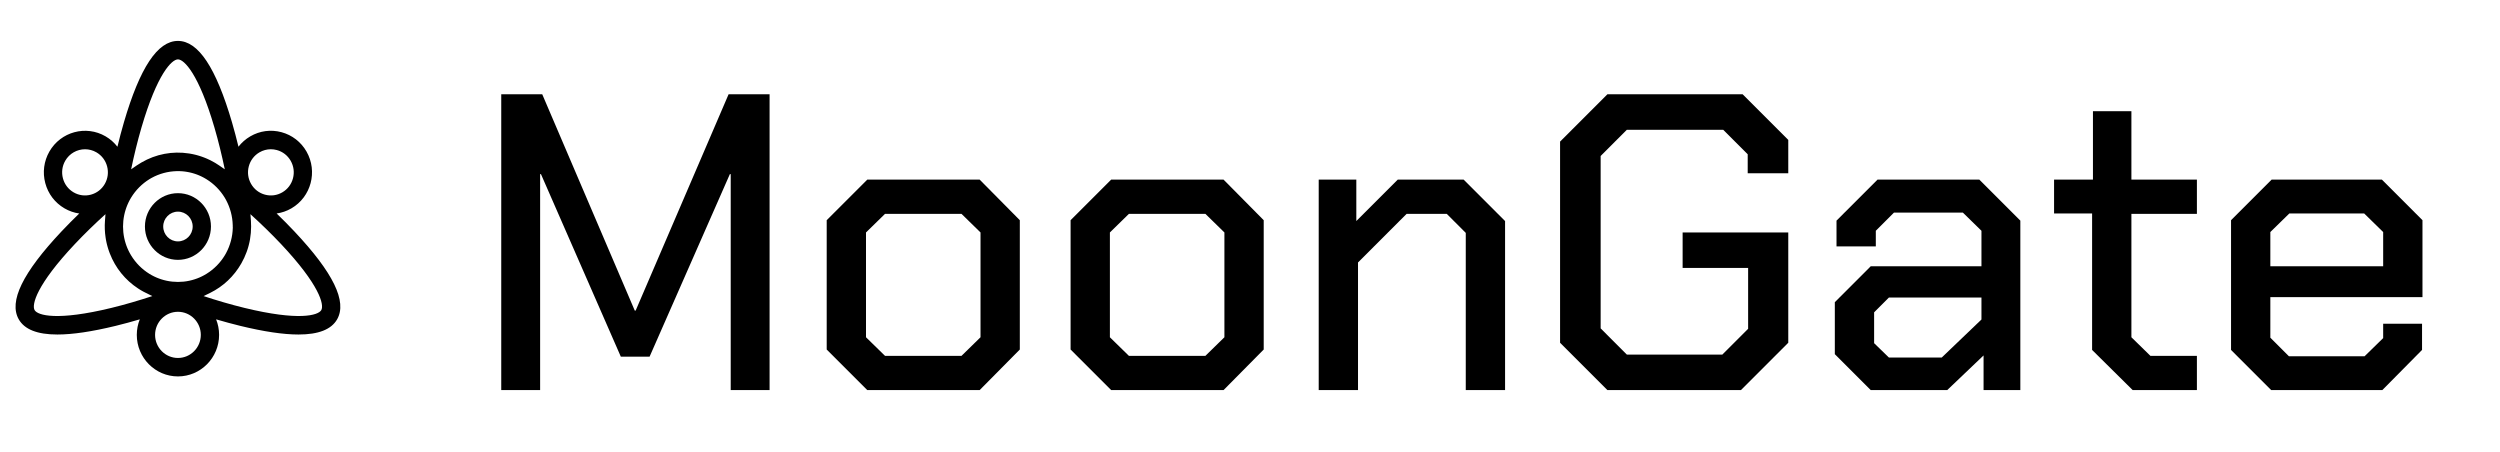 <svg xmlns="http://www.w3.org/2000/svg" width="564" height="102" viewBox="0 0 564 102" fill="none">
<g filter="url(#filter0_d_816_556)">
<g filter="url(#filter1_d_816_556)">
<path d="M110.509 9.266H119.756L140.635 58.077H140.825L161.799 9.266H171.046V76H162.276V27.284H162.085L143.971 68.469H137.489L119.47 27.284H119.28V76H110.509V9.266ZM183.931 66.848V37.675L193.084 28.523H218.443L227.499 37.675V66.848L218.443 76H193.084L183.931 66.848ZM214.343 68.278L218.633 64.083V40.44L214.343 36.245H197.088L192.798 40.44V64.083L197.088 68.278H214.343ZM238.954 66.848V37.675L248.106 28.523H273.465L282.521 37.675V66.848L273.465 76H248.106L238.954 66.848ZM269.365 68.278L273.655 64.083V40.44L269.365 36.245H252.11L247.82 40.44V64.083L252.11 68.278H269.365ZM294.929 28.523H303.414V37.866L312.757 28.523H327.629L336.972 37.866V76H328.105V40.536L323.815 36.245H314.759L303.795 47.209V76H294.929V28.523ZM349.381 65.323V19.943L360.059 9.266H390.566L400.862 19.562V27.093H391.71V22.803L386.181 17.274H364.444L358.534 23.185V62.081L364.444 67.992H385.99L391.805 62.176V48.448H377.028V40.44H400.862V65.323L390.185 76H360.059L349.381 65.323ZM411.364 67.897V56.17L419.467 48.067H444.445V40.059L440.25 35.959H424.711L420.611 40.059V43.586H411.745V37.771L420.993 28.523H443.968L453.216 37.771V76H444.921V68.183L436.723 76H419.467L411.364 67.897ZM435.483 68.659L444.445 60.079V55.122H423.567L420.23 58.459V65.418L423.567 68.659H435.483ZM469.406 66.943V36.15H460.826V28.523H469.597V13.079H478.272V28.523H493.049V36.245H478.272V64.083L482.562 68.278H493.049V76H478.558L469.406 66.943ZM500.751 66.943V37.675L509.903 28.523H534.785L543.938 37.675V55.026H509.617V64.178L513.812 68.373H530.877L535.071 64.274V61.032H543.842V66.943L534.881 76H509.808L500.751 66.943ZM535.071 48.067V40.345L530.781 36.15H513.907L509.617 40.345V48.067H535.071Z" fill="#000000"/>
</g>
<path d="M40.145 40.15C36.038 40.15 32.696 43.525 32.696 47.672C32.696 51.82 36.038 55.194 40.145 55.194C44.252 55.194 47.594 51.82 47.594 47.672C47.594 43.525 44.252 40.15 40.145 40.15ZM40.145 51.029C38.312 51.029 36.821 49.523 36.821 47.672C36.821 45.822 38.312 44.316 40.145 44.316C41.978 44.316 43.469 45.822 43.469 47.672C43.469 49.523 41.978 51.029 40.145 51.029Z" fill="#000000"/>
<path d="M66.4 48.766C65.112 47.397 63.766 46.043 62.409 44.733C63.556 44.572 64.691 44.189 65.753 43.57C70.187 40.985 71.711 35.241 69.151 30.763C67.911 28.595 65.909 27.044 63.513 26.395C61.118 25.747 58.615 26.079 56.468 27.331C55.42 27.94 54.52 28.735 53.798 29.668C53.354 27.828 52.865 25.977 52.337 24.167C48.722 11.81 44.735 5.801 40.145 5.801C35.554 5.801 31.567 11.81 27.954 24.169C27.424 25.981 26.935 27.835 26.491 29.677C25.78 28.755 24.885 27.951 23.823 27.333C19.389 24.749 13.701 26.288 11.14 30.763C9.901 32.931 9.572 35.459 10.213 37.877C10.855 40.296 12.391 42.317 14.54 43.57C15.585 44.18 16.717 44.572 17.878 44.737C16.523 46.045 15.179 47.397 13.891 48.765C5.096 58.106 1.938 64.598 4.232 68.611C5.54 70.897 8.42 72.038 12.953 72.038C16.376 72.038 20.742 71.387 26.082 70.088C27.902 69.645 29.736 69.144 31.537 68.613C31.102 69.696 30.861 70.879 30.861 72.118C30.861 77.287 35.026 81.492 40.145 81.492C45.264 81.492 49.428 77.287 49.428 72.118C49.428 70.879 49.188 69.696 48.753 68.613C50.555 69.144 52.389 69.645 54.207 70.088C59.547 71.387 63.911 72.038 67.334 72.038C71.865 72.038 74.747 70.897 76.055 68.611C78.353 64.598 75.193 58.106 66.4 48.766ZM52.519 47.93C52.519 47.946 52.519 47.965 52.517 47.981C52.465 49.962 51.949 51.909 51.013 53.65C51.004 53.669 50.993 53.687 50.984 53.705C50.95 53.767 50.914 53.828 50.878 53.89C50.83 53.977 50.781 54.064 50.729 54.149C50.724 54.16 50.716 54.169 50.711 54.18C49.687 55.871 48.275 57.297 46.602 58.335C46.577 58.351 46.552 58.366 46.525 58.382C46.388 58.465 46.248 58.545 46.108 58.623C46.065 58.647 46.022 58.672 45.978 58.696C45.849 58.767 45.718 58.834 45.587 58.899C45.537 58.925 45.484 58.95 45.434 58.974C45.301 59.037 45.166 59.099 45.032 59.159C44.985 59.178 44.94 59.199 44.893 59.218C44.746 59.28 44.599 59.34 44.448 59.396H44.446C44.347 59.432 44.245 59.467 44.144 59.502C44.063 59.529 43.982 59.558 43.901 59.585C43.754 59.632 43.605 59.676 43.456 59.717C43.413 59.73 43.37 59.743 43.325 59.755C43.174 59.795 43.023 59.832 42.872 59.866C42.82 59.879 42.768 59.892 42.716 59.902C42.599 59.928 42.48 59.948 42.362 59.971C42.267 59.989 42.173 60.008 42.078 60.022C42.01 60.033 41.941 60.042 41.873 60.051C41.722 60.073 41.571 60.093 41.42 60.109C41.406 60.111 41.39 60.111 41.375 60.113C40.971 60.153 40.56 60.175 40.145 60.175C39.726 60.175 39.313 60.153 38.907 60.111C38.894 60.109 38.883 60.109 38.871 60.107C38.715 60.091 38.562 60.069 38.407 60.048C38.343 60.038 38.278 60.031 38.211 60.02C38.114 60.004 38.017 59.986 37.92 59.968C37.803 59.946 37.688 59.926 37.572 59.901C37.518 59.89 37.466 59.875 37.414 59.864C37.263 59.83 37.112 59.794 36.961 59.754C36.92 59.743 36.876 59.73 36.835 59.717C36.684 59.676 36.533 59.632 36.386 59.583C36.305 59.558 36.228 59.529 36.147 59.502C36.045 59.467 35.942 59.431 35.84 59.394C35.691 59.338 35.541 59.278 35.394 59.217C35.349 59.197 35.303 59.178 35.258 59.159C35.121 59.099 34.986 59.037 34.852 58.974C34.801 58.95 34.751 58.925 34.702 58.901C34.569 58.836 34.437 58.767 34.305 58.696C34.264 58.674 34.221 58.651 34.18 58.627C34.036 58.547 33.892 58.464 33.75 58.378C33.732 58.367 33.716 58.357 33.698 58.346C32.018 57.308 30.601 55.877 29.571 54.178C29.56 54.162 29.551 54.146 29.541 54.128C29.454 53.984 29.373 53.839 29.293 53.692C29.269 53.65 29.248 53.609 29.224 53.567C29.154 53.434 29.086 53.3 29.019 53.164C28.996 53.115 28.971 53.064 28.948 53.015C28.883 52.879 28.822 52.742 28.762 52.604C28.743 52.558 28.725 52.513 28.705 52.469C28.644 52.321 28.585 52.17 28.529 52.018C28.491 51.916 28.457 51.811 28.423 51.707C28.396 51.627 28.367 51.548 28.342 51.466C28.295 51.316 28.25 51.163 28.209 51.011C28.198 50.969 28.186 50.927 28.173 50.886C28.134 50.733 28.098 50.581 28.064 50.426C28.051 50.374 28.038 50.321 28.028 50.269C28.003 50.151 27.983 50.035 27.961 49.917C27.943 49.819 27.925 49.722 27.909 49.625C27.898 49.559 27.891 49.494 27.882 49.427C27.861 49.271 27.839 49.117 27.823 48.959C27.821 48.946 27.821 48.935 27.819 48.922C27.778 48.511 27.756 48.093 27.756 47.672C27.756 47.25 27.778 46.832 27.819 46.422C27.821 46.41 27.821 46.399 27.823 46.386C27.839 46.228 27.861 46.074 27.882 45.918C27.891 45.853 27.898 45.787 27.909 45.72C27.925 45.622 27.943 45.524 27.961 45.428C27.983 45.31 28.003 45.194 28.028 45.076C28.038 45.024 28.053 44.971 28.064 44.918C28.098 44.766 28.134 44.614 28.173 44.461C28.184 44.419 28.197 44.378 28.209 44.336C28.25 44.184 28.295 44.031 28.342 43.881C28.367 43.799 28.396 43.719 28.423 43.639C28.457 43.536 28.491 43.432 28.529 43.331V43.329C28.585 43.178 28.644 43.03 28.705 42.881C28.725 42.834 28.744 42.787 28.764 42.741C28.822 42.605 28.883 42.469 28.946 42.335C28.971 42.282 28.994 42.231 29.019 42.179C29.084 42.046 29.151 41.914 29.221 41.783C29.244 41.74 29.267 41.694 29.293 41.651C29.37 41.509 29.449 41.37 29.532 41.232C29.548 41.206 29.562 41.181 29.578 41.156C30.606 39.465 32.022 38.037 33.698 37.001C33.705 36.995 33.712 36.992 33.72 36.986C33.797 36.939 33.874 36.896 33.953 36.85C34.027 36.807 34.099 36.763 34.174 36.721C34.185 36.716 34.194 36.711 34.205 36.705C35.931 35.756 37.863 35.234 39.828 35.181C39.855 35.181 39.882 35.179 39.909 35.179C40.067 35.176 40.227 35.178 40.387 35.179C40.443 35.181 40.5 35.181 40.556 35.183C40.694 35.187 40.833 35.194 40.971 35.203C41.045 35.208 41.117 35.214 41.188 35.219C41.314 35.23 41.438 35.243 41.564 35.257C41.647 35.266 41.729 35.277 41.812 35.29C41.927 35.306 42.044 35.323 42.159 35.343C42.227 35.353 42.294 35.366 42.362 35.379C42.416 35.39 42.47 35.399 42.523 35.41C42.599 35.424 42.674 35.439 42.75 35.455C42.789 35.464 42.827 35.473 42.867 35.482C42.989 35.511 43.111 35.54 43.233 35.571C43.267 35.58 43.301 35.587 43.336 35.597C43.371 35.606 43.407 35.617 43.442 35.627C43.564 35.662 43.686 35.698 43.808 35.736C43.844 35.747 43.878 35.758 43.914 35.769C43.988 35.792 44.06 35.818 44.133 35.843C44.189 35.863 44.245 35.881 44.3 35.901C44.361 35.923 44.423 35.945 44.484 35.968C44.595 36.01 44.705 36.056 44.816 36.101C44.892 36.132 44.967 36.164 45.041 36.197C45.157 36.248 45.274 36.302 45.391 36.357C45.454 36.388 45.519 36.419 45.581 36.449C45.709 36.513 45.835 36.578 45.959 36.645C46.005 36.671 46.052 36.696 46.099 36.723C46.241 36.803 46.381 36.883 46.521 36.968C46.541 36.981 46.561 36.994 46.58 37.005C48.259 38.042 49.673 39.472 50.7 41.166C50.706 41.177 50.713 41.186 50.718 41.197C50.767 41.277 50.812 41.359 50.857 41.44C50.894 41.508 50.934 41.573 50.972 41.642C50.982 41.66 50.991 41.678 51 41.696C51.936 43.438 52.452 45.385 52.504 47.366C52.504 47.382 52.506 47.4 52.506 47.417C52.508 47.502 52.506 47.587 52.506 47.672C52.519 47.76 52.52 47.845 52.519 47.93ZM56.128 34.103C56.484 32.759 57.339 31.636 58.532 30.941C59.326 30.479 60.208 30.241 61.103 30.241C61.551 30.241 62.002 30.301 62.447 30.421C63.779 30.78 64.891 31.643 65.579 32.848C66.267 34.053 66.45 35.457 66.094 36.801C65.739 38.146 64.885 39.269 63.691 39.964C62.497 40.66 61.107 40.843 59.775 40.484C58.444 40.125 57.332 39.261 56.644 38.057C55.954 36.852 55.771 35.448 56.128 34.103ZM40.145 9.966C41.533 9.966 44.829 13.207 48.379 25.348C49.277 28.419 50.066 31.676 50.711 34.769C50.258 34.444 49.833 34.151 49.439 33.891C49.144 33.688 48.843 33.494 48.533 33.311C48.187 33.106 47.831 32.911 47.47 32.732C47.227 32.612 46.983 32.498 46.735 32.389C46.611 32.334 46.485 32.282 46.359 32.231C46.3 32.208 46.239 32.184 46.18 32.16C46.146 32.148 46.111 32.133 46.077 32.12C46.009 32.095 45.941 32.068 45.873 32.042C45.79 32.012 45.707 31.981 45.625 31.952C45.616 31.948 45.605 31.945 45.596 31.941C45.583 31.937 45.572 31.934 45.56 31.928C45.529 31.917 45.501 31.906 45.47 31.897C45.454 31.892 45.44 31.886 45.423 31.881C45.323 31.846 45.22 31.814 45.12 31.781C45.089 31.772 45.057 31.761 45.026 31.75C44.938 31.723 44.85 31.696 44.76 31.671C44.715 31.658 44.67 31.643 44.626 31.631C44.548 31.609 44.473 31.589 44.396 31.567C44.338 31.551 44.281 31.536 44.223 31.52C44.158 31.504 44.094 31.487 44.029 31.473C43.959 31.456 43.889 31.438 43.817 31.422C43.765 31.409 43.713 31.398 43.661 31.387C43.576 31.369 43.492 31.351 43.407 31.333C43.37 31.326 43.334 31.319 43.296 31.311C43.287 31.309 43.276 31.308 43.267 31.306C43.235 31.3 43.203 31.293 43.17 31.288C43.113 31.277 43.055 31.266 42.998 31.255C42.978 31.251 42.958 31.248 42.94 31.246C42.859 31.232 42.777 31.219 42.696 31.204C42.669 31.201 42.642 31.195 42.617 31.192C38.923 30.62 35.177 31.324 31.894 33.238C31.251 33.614 30.468 34.133 29.582 34.767C30.225 31.674 31.016 28.418 31.914 25.346C35.461 13.207 38.758 9.966 40.145 9.966ZM14.197 36.8C13.841 35.455 14.022 34.053 14.712 32.848C15.666 31.179 17.404 30.244 19.188 30.244C20.063 30.244 20.949 30.47 21.759 30.941C22.952 31.636 23.805 32.759 24.163 34.103C24.519 35.448 24.337 36.85 23.647 38.057C22.959 39.261 21.845 40.123 20.516 40.484C19.184 40.843 17.795 40.66 16.601 39.964C15.408 39.267 14.554 38.144 14.197 36.8ZM25.115 66.038C12.926 69.006 8.501 67.742 7.806 66.528C7.112 65.314 8.242 60.811 16.881 51.637C19.066 49.316 21.464 46.998 23.795 44.888C23.742 45.443 23.703 45.96 23.678 46.433C23.588 47.669 23.635 48.919 23.823 50.162C23.829 50.192 23.832 50.225 23.838 50.256C23.85 50.334 23.863 50.412 23.875 50.49C23.877 50.499 23.879 50.508 23.879 50.517C23.881 50.528 23.883 50.541 23.884 50.552C23.895 50.613 23.906 50.675 23.919 50.737C23.924 50.766 23.929 50.795 23.935 50.822C23.938 50.838 23.942 50.856 23.944 50.873C23.949 50.904 23.954 50.934 23.962 50.965C23.98 51.058 24 51.148 24.019 51.241C24.028 51.286 24.039 51.332 24.048 51.377C24.066 51.455 24.084 51.533 24.104 51.611C24.118 51.669 24.131 51.727 24.147 51.787C24.163 51.852 24.181 51.918 24.199 51.983C24.217 52.054 24.237 52.125 24.256 52.194C24.271 52.246 24.287 52.299 24.301 52.351C24.325 52.433 24.35 52.517 24.375 52.598C24.387 52.636 24.4 52.676 24.411 52.714C24.441 52.809 24.47 52.905 24.503 52.999C24.51 53.023 24.519 53.046 24.528 53.07C24.535 53.092 24.544 53.115 24.551 53.137C24.56 53.162 24.569 53.188 24.578 53.213C24.599 53.275 24.621 53.335 24.643 53.396C24.645 53.402 24.646 53.406 24.648 53.411C24.654 53.425 24.659 53.44 24.664 53.453C24.691 53.525 24.718 53.598 24.745 53.669C24.758 53.699 24.768 53.73 24.781 53.763C26.035 57.007 28.243 59.746 31.157 61.651C31.163 61.655 31.166 61.657 31.172 61.66C31.274 61.728 31.377 61.791 31.479 61.856C31.497 61.867 31.513 61.878 31.531 61.889C31.652 61.963 31.772 62.036 31.894 62.107C32.034 62.188 32.189 62.274 32.347 62.361C32.365 62.372 32.385 62.381 32.403 62.392C32.958 62.693 33.615 63.019 34.361 63.366C31.386 64.349 28.197 65.287 25.115 66.038ZM40.145 77.329C37.3 77.329 34.986 74.992 34.986 72.12C34.986 69.248 37.3 66.911 40.145 66.911C42.989 66.911 45.303 69.248 45.303 72.12C45.303 74.992 42.989 77.329 40.145 77.329ZM72.484 66.528C71.79 67.742 67.363 69.005 55.174 66.038C52.091 65.287 48.904 64.351 45.928 63.368C46.482 63.112 46.986 62.865 47.436 62.633C50.35 61.191 52.777 58.912 54.437 56.009C54.919 55.169 55.316 54.302 55.638 53.42C55.641 53.411 55.643 53.404 55.647 53.395C55.684 53.289 55.722 53.184 55.758 53.079C55.767 53.052 55.776 53.025 55.787 52.997C55.817 52.907 55.846 52.816 55.875 52.723C55.887 52.682 55.902 52.638 55.914 52.596C55.938 52.518 55.961 52.44 55.984 52.361C56.001 52.304 56.017 52.248 56.033 52.192C56.051 52.126 56.069 52.059 56.087 51.992C56.105 51.923 56.124 51.854 56.141 51.783C56.155 51.729 56.168 51.675 56.18 51.622C56.2 51.54 56.22 51.457 56.239 51.373C56.248 51.334 56.258 51.292 56.267 51.252C56.288 51.156 56.308 51.058 56.328 50.962C56.333 50.936 56.337 50.913 56.342 50.887C56.364 50.775 56.385 50.66 56.405 50.546C56.405 50.541 56.407 50.537 56.407 50.532C56.566 49.603 56.651 48.648 56.651 47.674C56.651 46.923 56.597 45.98 56.496 44.888C58.827 46.998 61.225 49.316 63.41 51.637C72.049 60.811 73.179 65.314 72.484 66.528Z" fill="#000000"/>
</g>
<defs fill="#000000">
<filter id="filter0_d_816_556" x="0.081" y="5.801" width="547.286" height="82.55" filterUnits="userSpaceOnUse" color-interpolation-filters="sRGB" fill="#000000">
<feFlood flood-opacity="0" result="BackgroundImageFix" fill="#000000"/>
<feColorMatrix in="SourceAlpha" type="matrix" values="0 0 0 0 0 0 0 0 0 0 0 0 0 0 0 0 0 0 127 0" result="hardAlpha" fill="#000000"/>
<feOffset dy="3.429" fill="#000000"/>
<feGaussianBlur stdDeviation="1.715" fill="#000000"/>
<feComposite in2="hardAlpha" operator="out" fill="#000000"/>
<feColorMatrix type="matrix" values="0 0 0 0 0 0 0 0 0 0 0 0 0 0 0 0 0 0 0.25 0" fill="#000000"/>
<feBlend mode="normal" in2="BackgroundImageFix" result="effect1_dropShadow_816_556" fill="#000000"/>
<feBlend mode="normal" in="SourceGraphic" in2="effect1_dropShadow_816_556" result="shape" fill="#000000"/>
</filter>
<filter id="filter1_d_816_556" x="95.935" y="0.693" width="467.72" height="101.025" filterUnits="userSpaceOnUse" color-interpolation-filters="sRGB" fill="#000000">
<feFlood flood-opacity="0" result="BackgroundImageFix" fill="#000000"/>
<feColorMatrix in="SourceAlpha" type="matrix" values="0 0 0 0 0 0 0 0 0 0 0 0 0 0 0 0 0 0 127 0" result="hardAlpha" fill="#000000"/>
<feOffset dx="2.572" dy="8.573" fill="#000000"/>
<feGaussianBlur stdDeviation="8.573" fill="#000000"/>
<feComposite in2="hardAlpha" operator="out" fill="#000000"/>
<feColorMatrix type="matrix" values="0 0 0 0 0 0 0 0 0 0 0 0 0 0 0 0 0 0 0.25 0" fill="#000000"/>
<feBlend mode="normal" in2="BackgroundImageFix" result="effect1_dropShadow_816_556" fill="#000000"/>
<feBlend mode="normal" in="SourceGraphic" in2="effect1_dropShadow_816_556" result="shape" fill="#000000"/>
</filter>
</defs>
</svg>